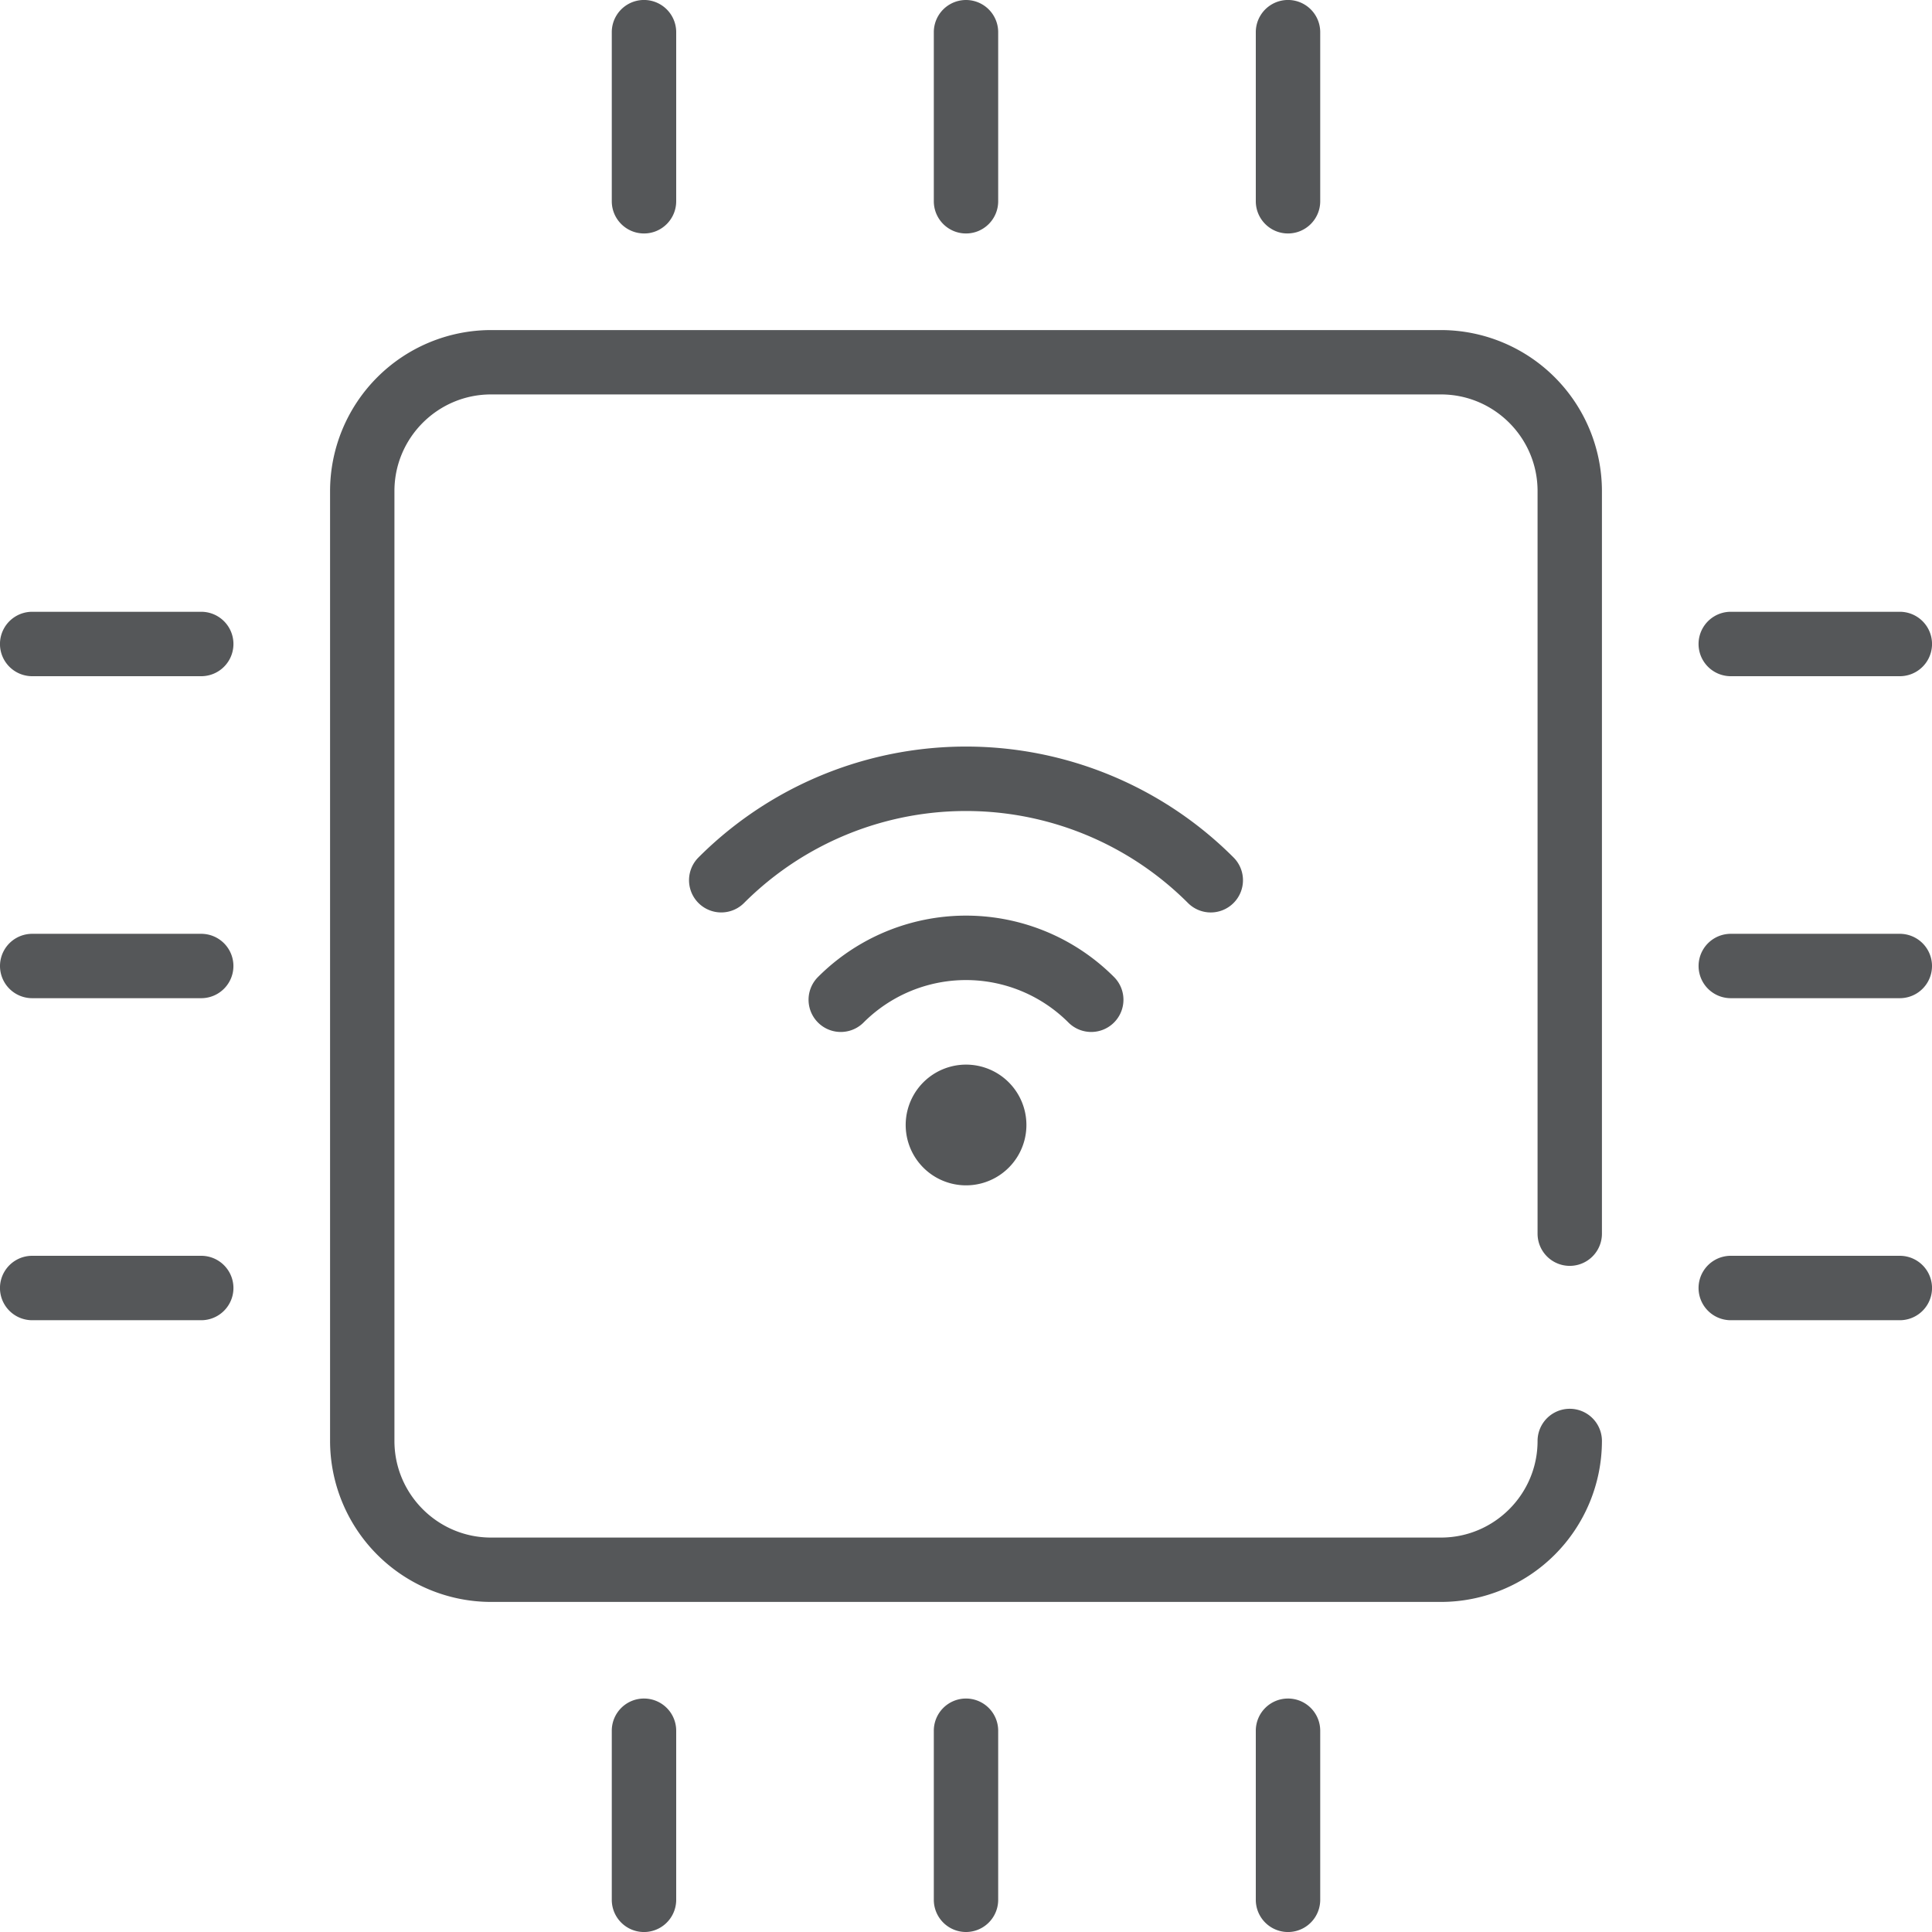 <svg width="38" height="38" fill="none" xmlns="http://www.w3.org/2000/svg"><path d="M31.508 9.658v14.607a.633.633 0 0 1-1.266 0V9.658c0-1.047-.853-1.9-1.9-1.9H9.658c-1.047 0-1.9.853-1.9 1.9v18.684c0 1.047.853 1.9 1.9 1.9h18.684c1.047 0 1.9-.853 1.9-1.9a.633.633 0 1 1 1.266 0 3.17 3.17 0 0 1-3.166 3.166H9.658a3.17 3.17 0 0 1-3.166-3.166V9.658a3.17 3.17 0 0 1 3.166-3.166h18.684a3.17 3.17 0 0 1 3.166 3.166ZM19 4.592c.35 0 .633-.284.633-.634V.633a.633.633 0 1 0-1.266 0v3.325c0 .35.283.634.633.634Zm-6.333 0c.35 0 .633-.284.633-.634V.633a.633.633 0 0 0-1.267 0v3.325c0 .35.284.634.634.634Zm12.666 0c.35 0 .634-.284.634-.634V.633a.633.633 0 0 0-1.267 0v3.325c0 .35.284.634.633.634ZM19 33.408a.633.633 0 0 0-.633.634v3.325a.633.633 0 0 0 1.266 0v-3.325a.633.633 0 0 0-.633-.634Zm6.333 0a.633.633 0 0 0-.633.634v3.325a.633.633 0 0 0 1.267 0v-3.325a.633.633 0 0 0-.634-.634Zm-12.666 0a.633.633 0 0 0-.634.634v3.325a.633.633 0 0 0 1.267 0v-3.325a.633.633 0 0 0-.633-.634Zm24.7-15.041h-3.325a.633.633 0 1 0 0 1.266h3.325a.633.633 0 0 0 0-1.266ZM34.042 13.3h3.325a.633.633 0 0 0 0-1.267h-3.325a.633.633 0 0 0 0 1.267Zm3.325 11.4h-3.325a.633.633 0 0 0 0 1.267h3.325a.633.633 0 0 0 0-1.267ZM3.958 18.367H.633a.633.633 0 1 0 0 1.266h3.325a.633.633 0 1 0 0-1.266Zm0 6.333H.633a.633.633 0 0 0 0 1.267h3.325a.633.633 0 0 0 0-1.267Zm0-12.667H.633a.633.633 0 0 0 0 1.267h3.325a.633.633 0 0 0 0-1.267Zm15.882 9.254a1.187 1.187 0 1 1-1.678 1.68 1.187 1.187 0 0 1 1.678-1.68Zm2.071-1.175a.633.633 0 0 0 0-.896 4.114 4.114 0 0 0-5.822 0 .633.633 0 1 0 .896.896 2.848 2.848 0 0 1 4.03 0 .634.634 0 0 0 .896 0Zm2.351-2.351a.633.633 0 0 0 0-.896 7.438 7.438 0 0 0-10.524 0 .633.633 0 1 0 .896.896 6.172 6.172 0 0 1 8.732 0 .633.633 0 0 0 .896 0Z" fill="#555759"/></svg>